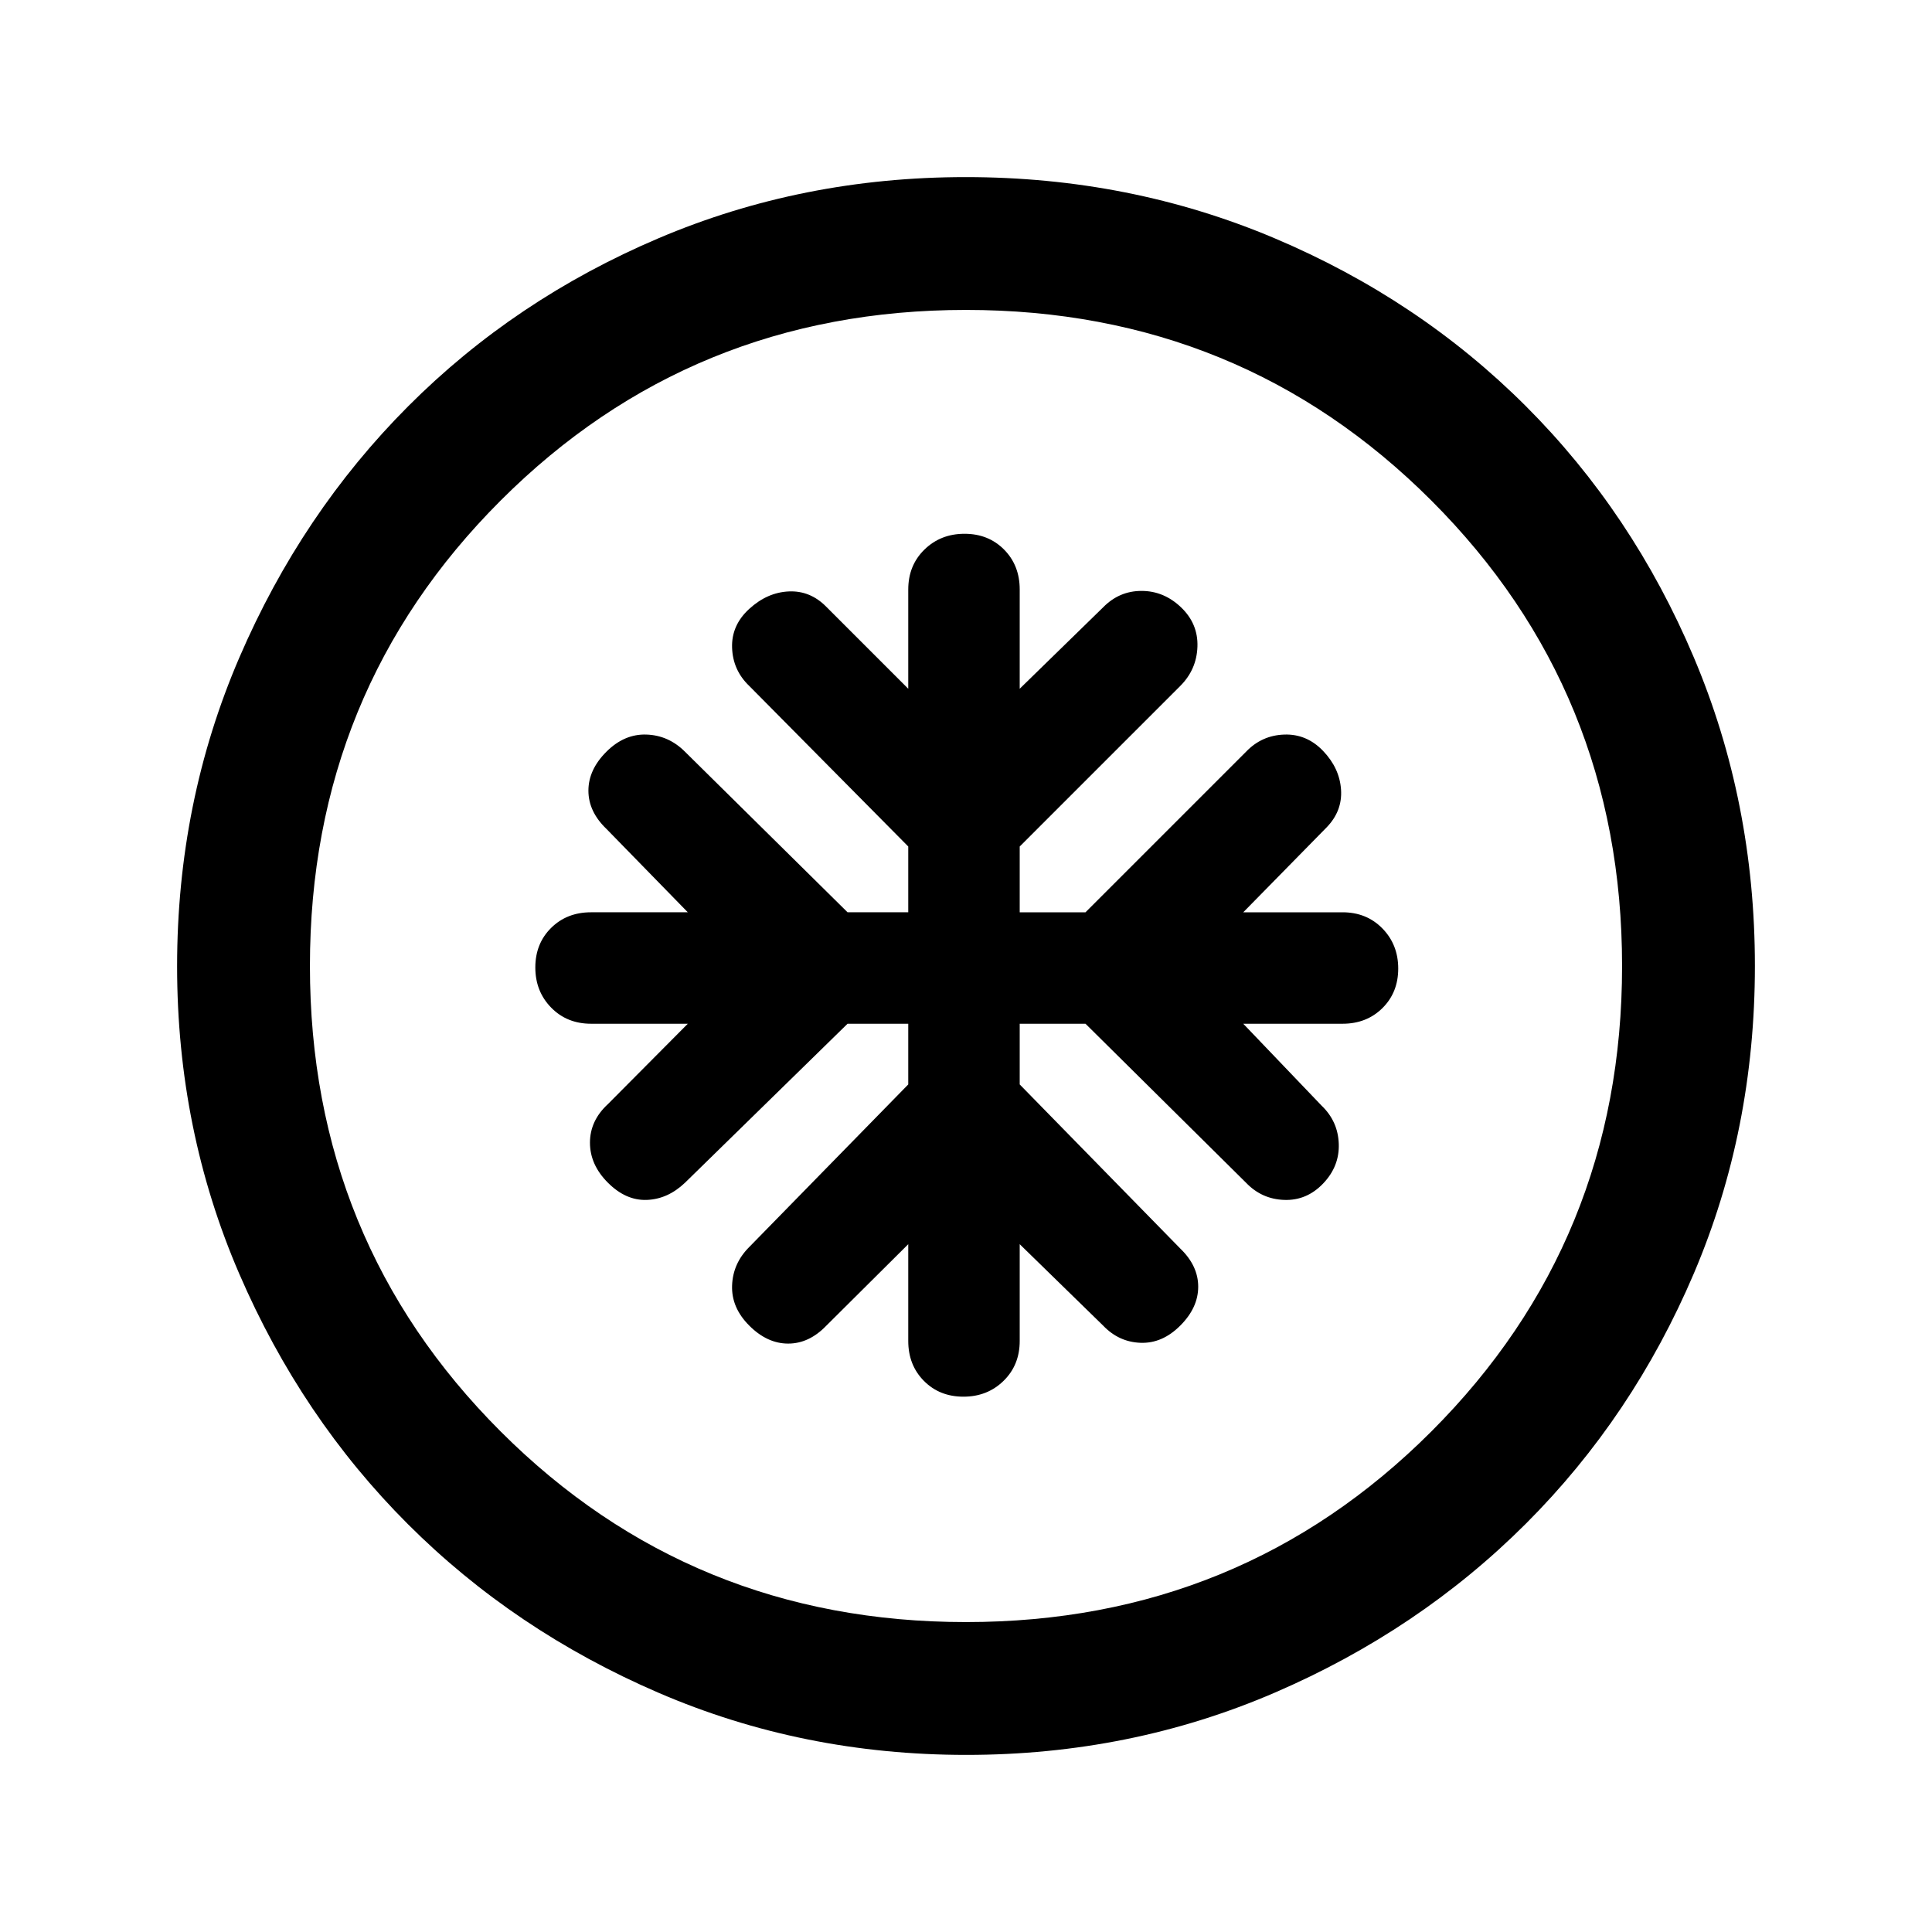 <svg xmlns="http://www.w3.org/2000/svg" height="24" viewBox="0 -960 960 960" width="24"><path d="M451.31-451.31v30.16l-79 80.77q-8.16 8.15-8.54 19.15-.39 11 8.54 19.92 8.92 8.93 19.33 8.93 10.41 0 18.98-8.93l40.69-40.46v48.08q0 12 7.77 19.84 7.77 7.85 19.65 7.85 11.89 0 19.92-7.85 8.04-7.84 8.04-19.84v-48.08l41.46 40.46q7.8 8.16 18.6 8.54 10.79.39 19.71-8.54 8.92-8.92 8.92-19.33 0-10.41-8.92-18.98l-79.77-81.53v-30.16h32.69l79.77 79q7.8 8.16 18.98 8.54 11.18.39 19.33-8.15 8.16-8.54 7.77-19.72-.38-11.17-8.54-18.98l-38.92-40.69h49.31q12 0 19.84-7.77 7.85-7.77 7.85-19.65 0-11.89-7.85-19.92-7.84-8.04-19.84-8.04h-49.31l41.46-42.23q7.85-8.13 7.12-18.76-.73-10.63-8.89-19.17-8.15-8.53-19.33-8.15-11.18.38-18.98 8.54l-79.77 79.77h-32.69v-32.69l79.77-79.77q8.16-8.16 8.54-19.54.38-11.39-8.15-19.54-8.54-8.15-19.63-8.15-11.08 0-19.07 8.15l-41.46 40.46v-49.31q0-12-7.77-19.84-7.77-7.85-19.65-7.85-11.89 0-19.92 7.85-8.04 7.84-8.04 19.84v49.31l-40.69-40.69q-8.02-8.16-18.7-7.66-10.69.5-19.61 8.66-8.93 8.15-8.54 19.33.38 11.18 8.54 18.98l79 79.77v32.69h-30.16l-80.77-79.77q-8.15-8.16-19.15-8.54-11-.38-19.92 8.54-8.93 8.92-8.93 19.33 0 10.41 8.93 18.98l40.46 41.46h-48.08q-12 0-19.84 7.77-7.85 7.77-7.85 19.65 0 11.89 7.85 19.92 7.84 8.04 19.84 8.04h48.08l-39.69 39.93q-8.93 8.22-8.93 19.18 0 10.97 8.93 19.89 8.92 8.93 19.33 8.54 10.4-.38 18.97-8.54l80.77-79h30.16ZM480.13-88q-81.31 0-152.89-30.86-71.57-30.86-124.52-83.76-52.95-52.9-83.83-124.42Q88-398.55 88-479.87q0-81.56 30.92-153.37 30.92-71.8 83.92-124.91 53-53.12 124.42-83.48Q398.67-872 479.87-872q81.55 0 153.35 30.34 71.79 30.34 124.92 83.42 53.13 53.08 83.49 124.84Q872-561.64 872-480.05q0 81.59-30.34 152.83-30.34 71.23-83.41 124.28-53.07 53.05-124.81 84Q561.7-88 480.13-88Zm-.13-66q136.51 0 231.26-94.74Q806-343.49 806-480t-94.74-231.26Q616.51-806 480-806t-231.26 94.74Q154-616.51 154-480t94.74 231.26Q343.49-154 480-154Zm0-326Z"/></svg>